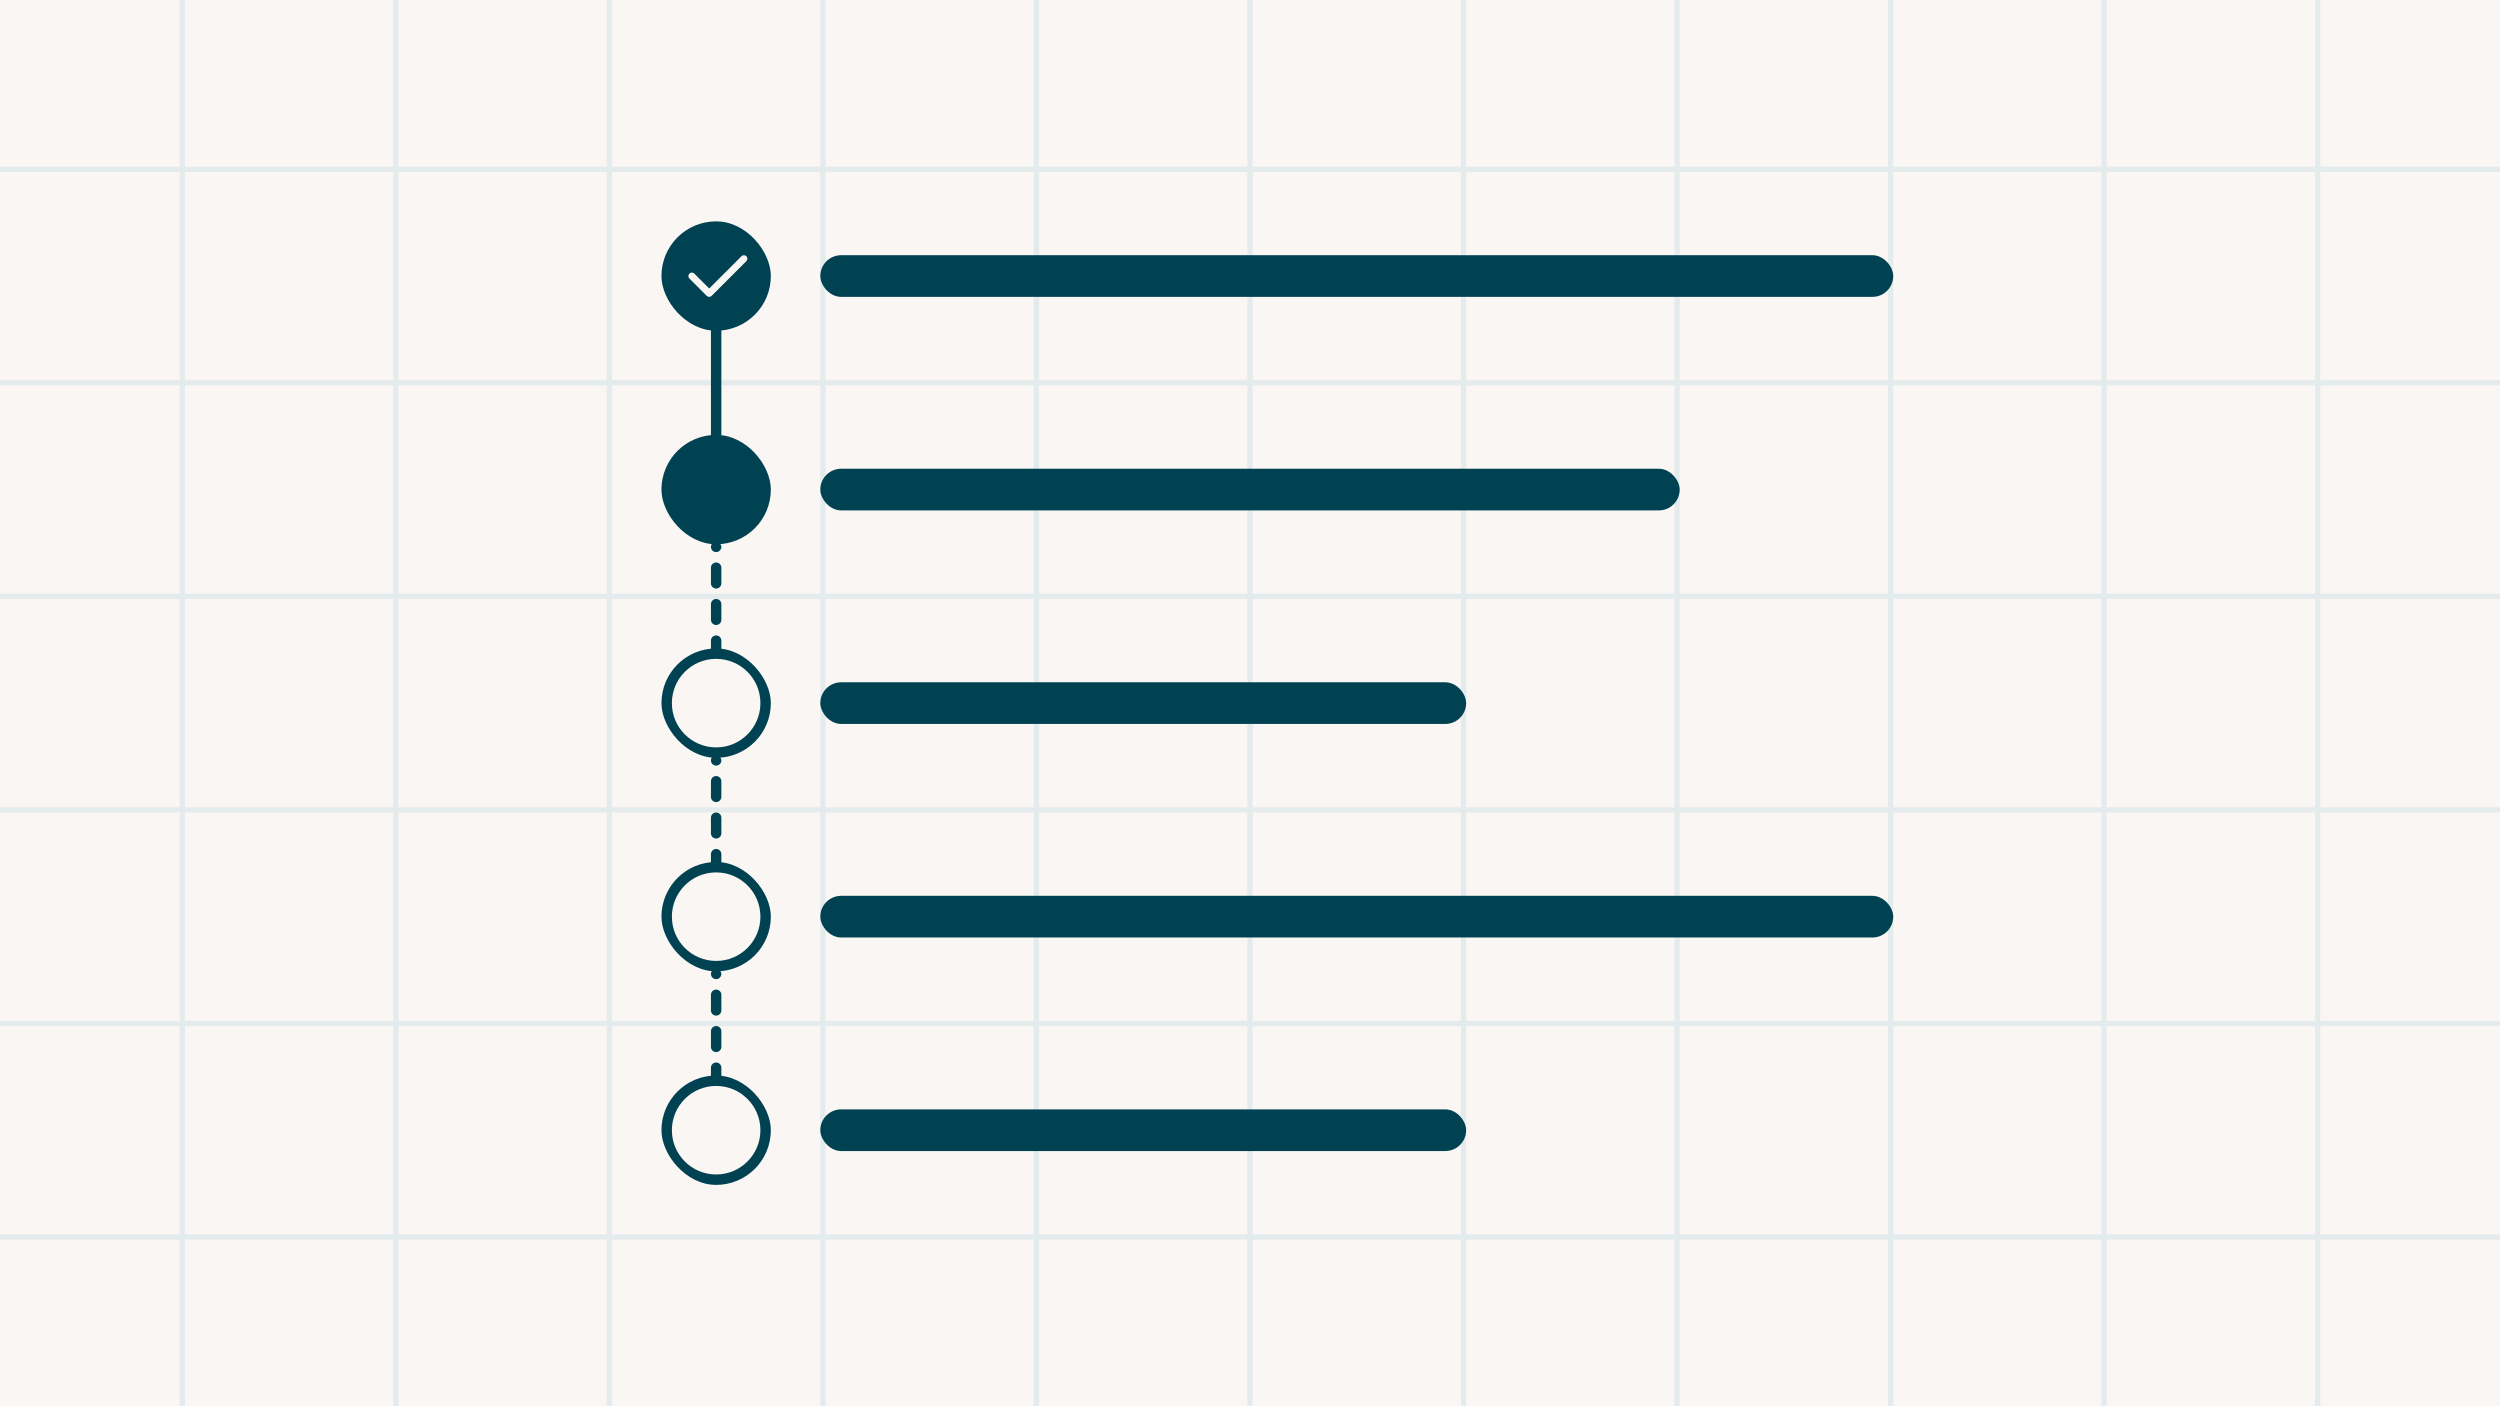 <svg width="960" height="540" viewBox="0 0 960 540" fill="none" xmlns="http://www.w3.org/2000/svg">
<rect x="0" y="0" width="960" height="540" fill="#808080" stroke="none"/>
<g clip-path="url(#clip0_641_2858)">
<rect width="960" height="540" fill="#F9F6F3"/>
<g clip-path="url(#clip1_641_2858)">
<rect width="960" height="540" fill="#F9F6F3"/>
<rect width="2" height="540" transform="translate(69)" fill="#E4EBED"/>
<rect width="2" height="540" transform="translate(151)" fill="#E4EBED"/>
<rect width="2" height="540" transform="translate(233)" fill="#E4EBED"/>
<rect width="2" height="540" transform="translate(315)" fill="#E4EBED"/>
<rect width="2" height="540" transform="translate(397)" fill="#E4EBED"/>
<rect width="2" height="540" transform="translate(479)" fill="#E4EBED"/>
<rect width="2" height="540" transform="translate(561)" fill="#E4EBED"/>
<rect width="2" height="540" transform="translate(643)" fill="#E4EBED"/>
<rect width="2" height="540" transform="translate(725)" fill="#E4EBED"/>
<rect width="2" height="540" transform="translate(807)" fill="#E4EBED"/>
<rect width="2" height="540" transform="translate(889)" fill="#E4EBED"/>
<rect width="960" height="2" transform="translate(0 64)" fill="#E4EBED"/>
<rect width="960" height="2" transform="translate(0 146)" fill="#E4EBED"/>
<rect width="960" height="2" transform="translate(0 228)" fill="#E4EBED"/>
<rect width="960" height="2" transform="translate(0 310)" fill="#E4EBED"/>
<rect width="960" height="2" transform="translate(0 392)" fill="#E4EBED"/>
<rect width="960" height="2" transform="translate(0 474)" fill="#E4EBED"/>
</g>
<g clip-path="url(#clip2_641_2858)">
<circle cx="275" cy="188" r="21" fill="#004152"/>
</g>
<g clip-path="url(#clip3_641_2858)">
<circle cx="275" cy="106" r="21" fill="#004152"/>
</g>
<g clip-path="url(#clip4_641_2858)">
<circle cx="275" cy="270" r="19" stroke="#004152" stroke-width="4"/>
</g>
<g clip-path="url(#clip5_641_2858)">
<circle cx="275" cy="352" r="19" stroke="#004152" stroke-width="4"/>
</g>
<g clip-path="url(#clip6_641_2858)">
<circle cx="275" cy="434" r="19" stroke="#004152" stroke-width="4"/>
</g>
<rect x="315" y="180" width="330" height="16" rx="8" fill="#004152"/>
<rect x="315" y="98" width="412" height="16" rx="8" fill="#004152"/>
<rect x="315" y="262" width="248" height="16" rx="8" fill="#004152"/>
<rect x="315" y="344" width="412" height="16" rx="8" fill="#004152"/>
<rect x="315" y="426" width="248" height="16" rx="8" fill="#004152"/>
<g clip-path="url(#clip7_641_2858)">
<path d="M275 125L275 169" stroke="#004152" stroke-width="4" stroke-linecap="round"/>
</g>
<g clip-path="url(#clip8_641_2858)">
<path d="M275 190L275 268" stroke="#004152" stroke-width="4" stroke-linecap="round" stroke-dasharray="6 8"/>
</g>
<g clip-path="url(#clip9_641_2858)">
<path d="M275 272L275 350" stroke="#004152" stroke-width="4" stroke-linecap="round" stroke-dasharray="6 8"/>
</g>
<g clip-path="url(#clip10_641_2858)">
<path d="M275 354L275 432" stroke="#004152" stroke-width="4" stroke-linecap="round" stroke-dasharray="6 8"/>
</g>
<path fill-rule="evenodd" clip-rule="evenodd" d="M286.608 98.391C287.129 98.911 287.129 99.755 286.608 100.276L273.275 113.609C272.754 114.13 271.91 114.13 271.389 113.609L264.723 106.943C264.202 106.422 264.202 105.578 264.723 105.057C265.243 104.536 266.087 104.536 266.608 105.057L272.332 110.781L284.723 98.391C285.243 97.87 286.087 97.87 286.608 98.391Z" fill="#F9F6F3"/>
</g>
<defs>
<clipPath id="clip0_641_2858">
<rect width="960" height="540" fill="white"/>
</clipPath>
<clipPath id="clip1_641_2858">
<rect width="960" height="540" fill="white"/>
</clipPath>
<clipPath id="clip2_641_2858">
<rect x="254" y="167" width="42" height="42" rx="21" fill="white"/>
</clipPath>
<clipPath id="clip3_641_2858">
<rect x="254" y="85" width="42" height="42" rx="21" fill="white"/>
</clipPath>
<clipPath id="clip4_641_2858">
<rect x="254" y="249" width="42" height="42" rx="21" fill="white"/>
</clipPath>
<clipPath id="clip5_641_2858">
<rect x="254" y="331" width="42" height="42" rx="21" fill="white"/>
</clipPath>
<clipPath id="clip6_641_2858">
<rect x="254" y="413" width="42" height="42" rx="21" fill="white"/>
</clipPath>
<clipPath id="clip7_641_2858">
<rect x="273" y="125" width="4" height="44" rx="2" fill="white"/>
</clipPath>
<clipPath id="clip8_641_2858">
<rect x="273" y="208" width="4" height="44" rx="2" fill="white"/>
</clipPath>
<clipPath id="clip9_641_2858">
<rect x="273" y="290" width="4" height="44" rx="2" fill="white"/>
</clipPath>
<clipPath id="clip10_641_2858">
<rect x="273" y="372" width="4" height="44" rx="2" fill="white"/>
</clipPath>
</defs>
</svg>
